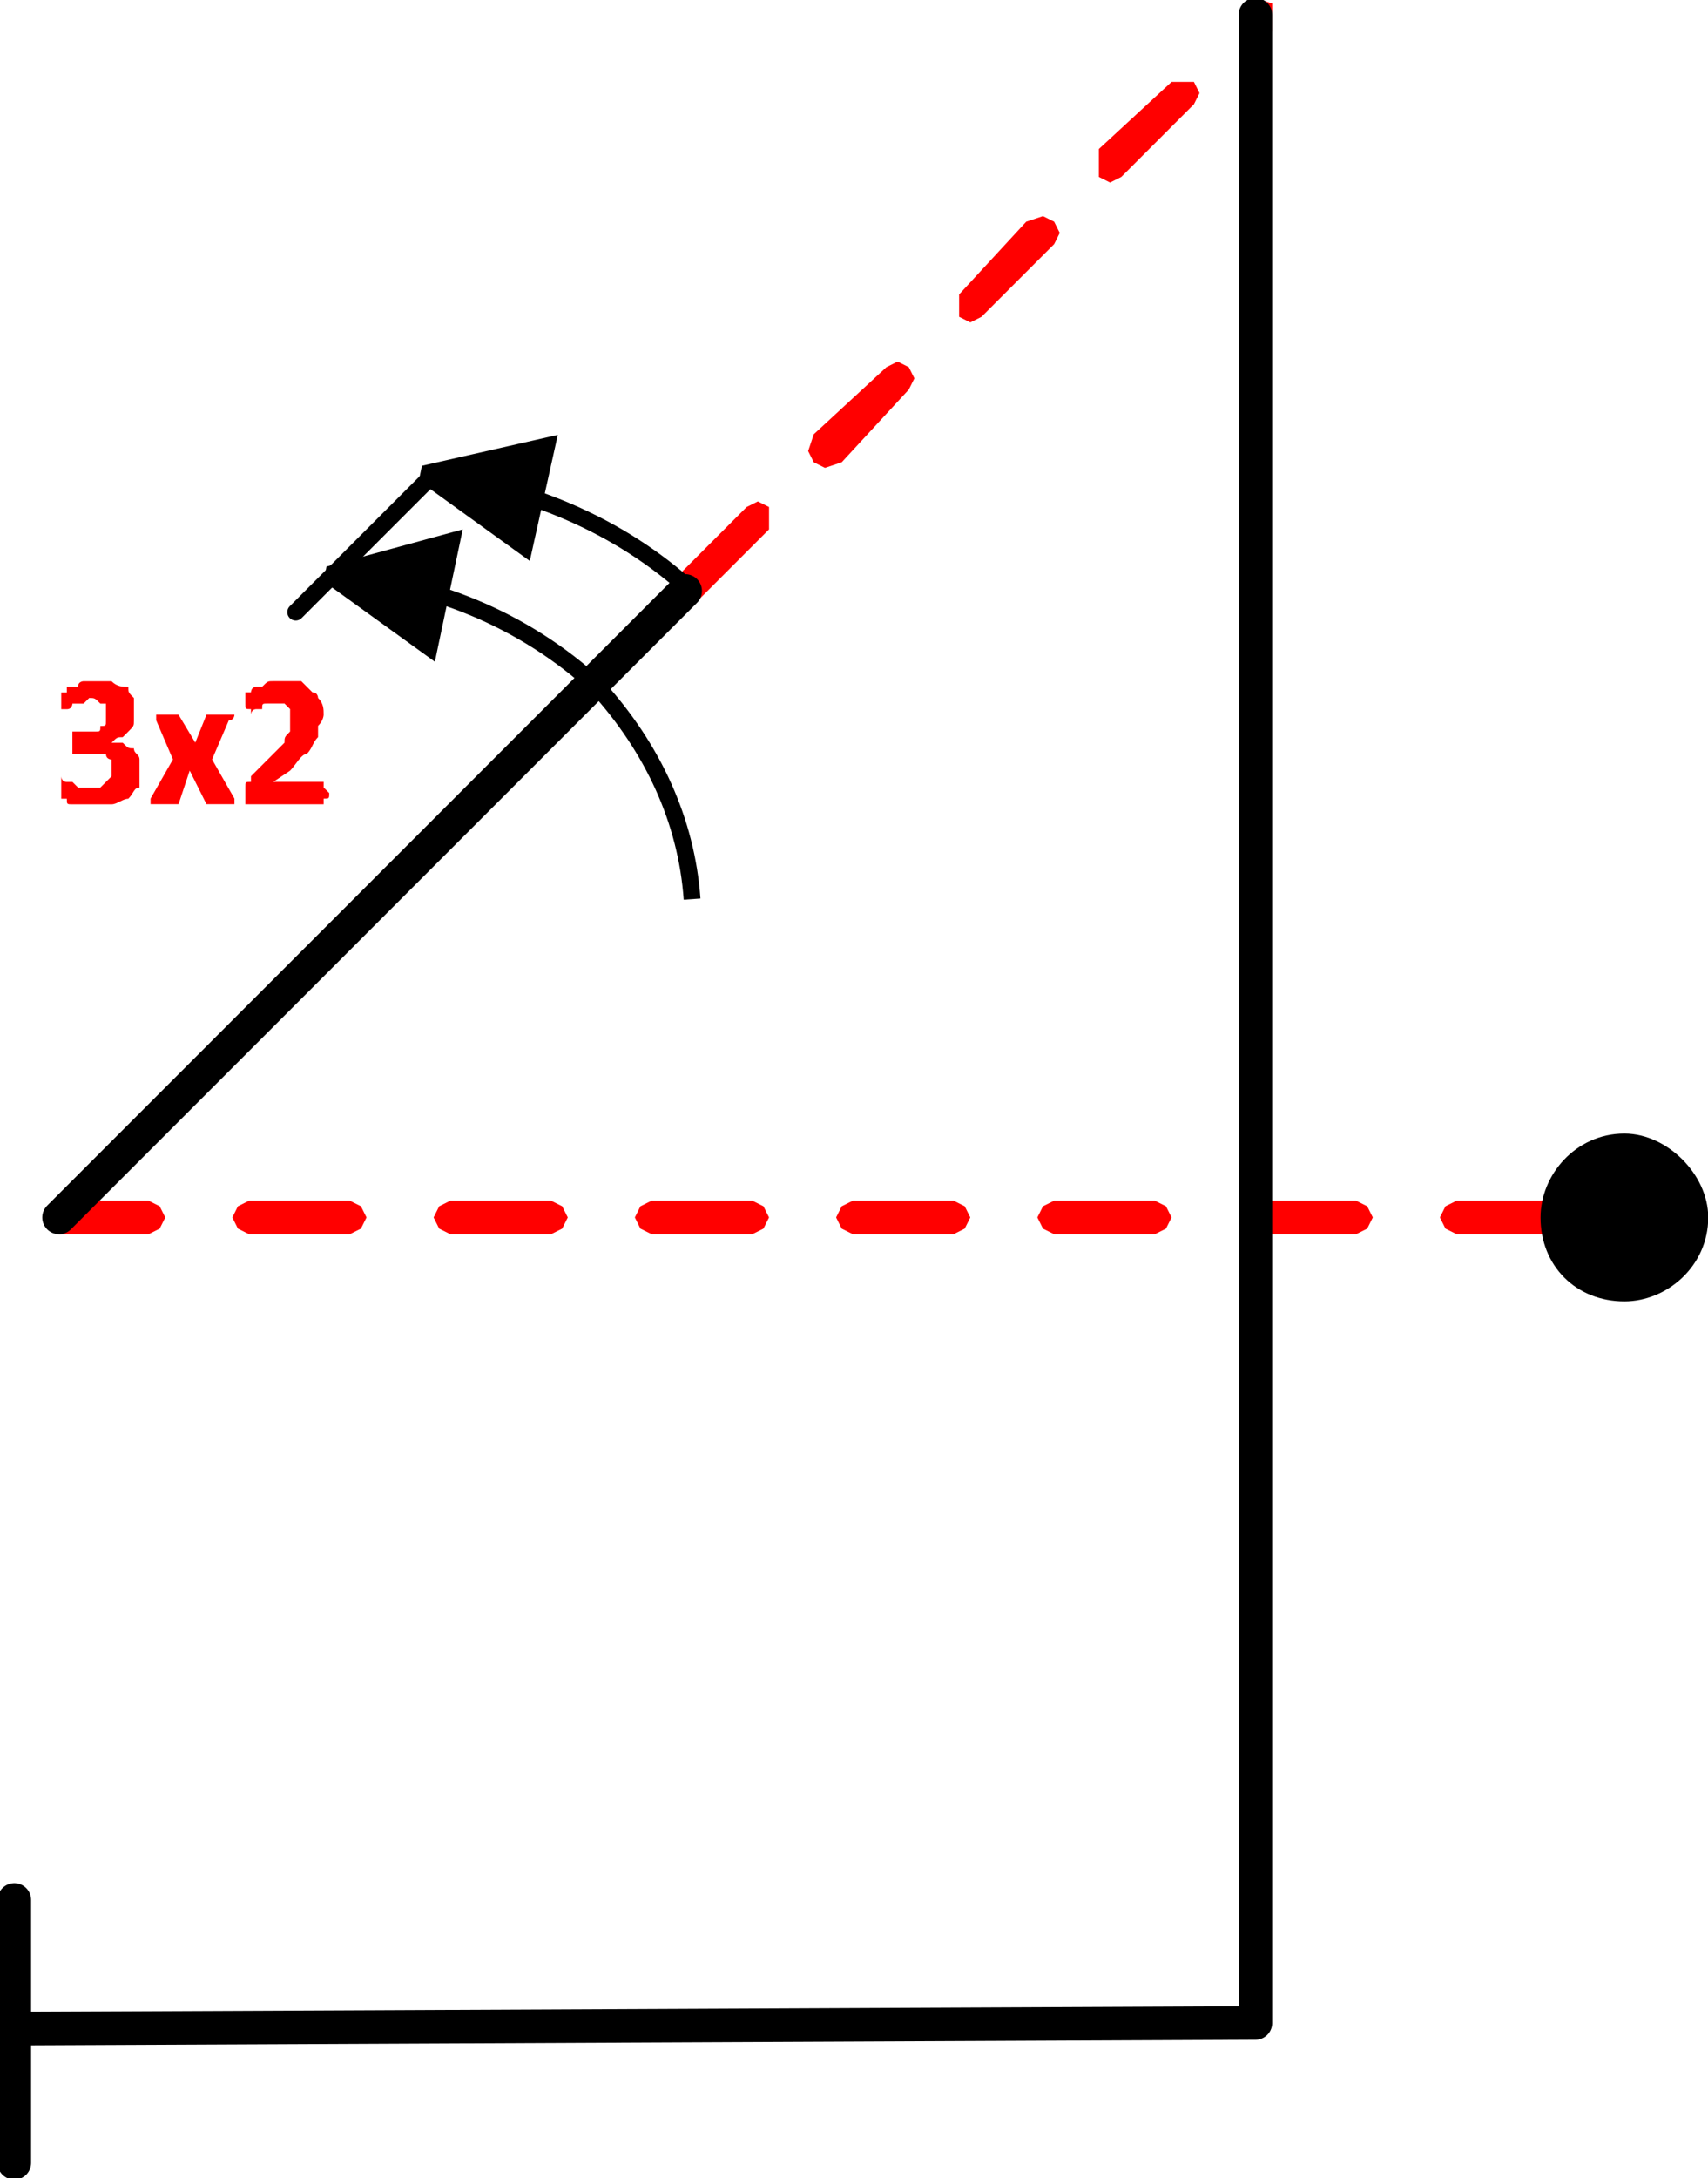 <?xml version="1.0" encoding="UTF-8" standalone="no"?>
<!-- Created with Inkscape (http://www.inkscape.org/) -->

<svg
   width="12.954mm"
   height="16.51mm"
   viewBox="0 0 12.954 16.51"
   version="1.1"
   id="svg20687"
   inkscape:version="1.2.2 (732a01da63, 2022-12-09)"
   sodipodi:docname="7.svg"
   xmlns:inkscape="http://www.inkscape.org/namespaces/inkscape"
   xmlns:sodipodi="http://sodipodi.sourceforge.net/DTD/sodipodi-0.dtd"
   xmlns="http://www.w3.org/2000/svg"
   xmlns:svg="http://www.w3.org/2000/svg">
  <sodipodi:namedview
     id="namedview20689"
     pagecolor="#ffffff"
     bordercolor="#000000"
     borderopacity="0.25"
     inkscape:showpageshadow="2"
     inkscape:pageopacity="0.0"
     inkscape:pagecheckerboard="0"
     inkscape:deskcolor="#d1d1d1"
     inkscape:document-units="mm"
     showgrid="false"
     inkscape:zoom="0.76880612"
     inkscape:cx="11.706463"
     inkscape:cy="-10.405744"
     inkscape:window-width="1920"
     inkscape:window-height="1017"
     inkscape:window-x="-8"
     inkscape:window-y="-8"
     inkscape:window-maximized="1"
     inkscape:current-layer="layer1" />
  <defs
     id="defs20684" />
  <g
     inkscape:label="Layer 1"
     inkscape:groupmode="layer"
     id="layer1"
     transform="translate(-101.93,-151.086)">
    <g
       id="g16746"
       transform="matrix(0.265,0,0,0.265,113.741,160.441)">
      <path
         d="M 0,0 H -2.88 L -3.2,-0.16 -3.36,-0.48 -3.2,-0.8 -2.88,-0.96 H 0 l 0.32,0.16 0.16,0.32 -0.16,0.32 z m -5.76,0 h -2.88 l -0.32,-0.16 -0.16,-0.32 0.16,-0.32 0.32,-0.16 h 2.88 l 0.32,0.16 0.16,0.32 -0.16,0.32 z m -5.76,0 h -2.88 l -0.32,-0.16 -0.16,-0.32 0.16,-0.32 0.32,-0.16 h 2.88 l 0.32,0.16 0.16,0.32 -0.16,0.32 z m -5.76,0 H -20.16 l -0.32,-0.16 -0.16,-0.32 0.16,-0.32 0.32,-0.16 h 2.88 l 0.32,0.16 0.16,0.32 -0.16,0.32 z m -5.76,0 H -25.92 l -0.32,-0.16 -0.16,-0.32 0.16,-0.32 0.32,-0.16 h 2.88 l 0.32,0.16 0.16,0.32 -0.16,0.32 z m -5.76,0 H -31.68 L -32,-0.16 -32.16,-0.48 -32,-0.8 l 0.32,-0.16 h 2.88 l 0.32,0.16 0.16,0.32 -0.16,0.32 z m -5.76,0 h -2.88 l -0.32,-0.16 -0.16,-0.32 0.16,-0.32 0.32,-0.16 h 2.88 l 0.32,0.16 0.16,0.32 -0.16,0.32 z M -40.32,0 h -2.56 l -0.32,-0.16 -0.16,-0.32 0.16,-0.32 0.32,-0.16 H -40.32 l 0.32,0.16 0.16,0.32 -0.16,0.32 z m 15.04,-18.72 2.08,-2.08 0.32,-0.16 0.32,0.16 V -20.16 l -2.08,2.08 h -0.64 l -0.16,-0.32 z m 4,-4.16 2.08,-1.92 0.32,-0.16 0.32,0.16 L -18.4,-24.48 l -0.16,0.32 -1.92,2.08 -0.48,0.16 -0.32,-0.16 -0.16,-0.32 z m 4.16,-4 1.92,-2.08 0.48,-0.16 0.32,0.16 0.16,0.32 -0.16,0.32 -2.08,2.08 -0.32,0.16 -0.32,-0.16 z m 4,-4.16 2.08,-1.92 h 0.64 l 0.16,0.32 -0.16,0.32 -2.08,2.08 -0.32,0.16 -0.32,-0.16 z m 4.16,-4 v -0.16 l 0.32,-0.16 0.48,0.16 v 0.8 h -0.16 l -0.32,0.16 -0.32,-0.16 -0.16,-0.32 z"
         style="fill:#ff0000;fill-opacity:1;fill-rule:nonzero;stroke:none"
         id="path16748" />
    </g>
    <g
       id="g16750"
       transform="matrix(0.265,0,0,0.265,113.741,160.314)">
      <path
         d="M 0,0 C 0,1.12 0.8,1.92 1.92,1.92 2.88,1.92 3.84,1.12 3.84,0 3.84,-0.96 2.88,-1.92 1.92,-1.92 0.8,-1.92 0,-0.96 0,0 Z"
         style="fill:#000000;fill-opacity:1;fill-rule:evenodd;stroke:none"
         id="path16752" />
    </g>
    <g
       id="g16754"
       transform="matrix(0.265,0,0,0.265,113.741,160.314)">
      <path
         d="M 0,0 C 0,1.12 0.8,1.92 1.92,1.92 2.88,1.92 3.84,1.12 3.84,0 3.84,-0.96 2.88,-1.92 1.92,-1.92 0.8,-1.92 0,-0.96 0,0 Z M -44.16,27.04 V 19.52 M -42.88,0 -24.96,-17.92 M -8.64,-34.4 v 57.44 m 0,0 -35.52,0.16"
         style="fill:none;stroke:#000000;stroke-width:0.96;stroke-linecap:round;stroke-linejoin:round;stroke-miterlimit:10;stroke-dasharray:none;stroke-opacity:1"
         id="path16756" />
    </g>
    <g
       id="g16758"
       transform="matrix(0.265,0,0,0.265,77.715,-22.142)">
      <path
         d="M 99.84,671.2 103.68,667.36"
         style="fill:none;stroke:#000000;stroke-width:0.48;stroke-linecap:round;stroke-linejoin:round;stroke-miterlimit:10;stroke-dasharray:none;stroke-opacity:1"
         id="path16760" />
    </g>
    <g
       id="g16762"
       transform="matrix(0.265,0,0,0.265,104.427,155.446)">
      <path
         d="M 0,0 3.52,-0.96 2.88,2.08 Z M 2.72,-2.88 6.24,-3.68 5.6,-0.8 Z"
         style="fill:#000000;fill-opacity:1;fill-rule:evenodd;stroke:none"
         id="path16764" />
    </g>
    <g
       id="g16766"
       transform="matrix(0.265,0,0,0.265,107.179,157.901)">
      <path
         d="M 0,0 C -0.16,-2.24 -1.12,-4.32 -2.72,-6.08 -4.8,-8 -7.52,-9.12 -10.4,-9.28 M 0,-8.8 c -2.08,-1.92 -4.8,-3.04 -7.68,-3.36 m -2.72,2.88 3.52,-0.96 -0.64,3.04 z m 2.72,-2.88 3.52,-0.8 -0.64,2.88 z"
         style="fill:none;stroke:#000000;stroke-width:0.48;stroke-linecap:butt;stroke-linejoin:miter;stroke-miterlimit:2;stroke-dasharray:none;stroke-opacity:1"
         id="path16768" />
    </g>
    <g
       id="g16770"
       transform="matrix(0.265,0,0,0.265,102.988,156.928)">
      <path
         d="m 0,0 c 0,0.16 0,0.32 0,0.48 -0.16,0 -0.16,0.16 -0.32,0.32 -0.16,0 -0.32,0.16 -0.48,0.16 -0.16,0 -0.32,0 -0.48,0 -0.16,0 -0.32,0 -0.32,0 -0.16,0 -0.32,0 -0.32,0 -0.16,0 -0.16,0 -0.16,-0.16 -0.16,0 -0.16,0 -0.16,0 0,0 0,0 0,0 0,0 0,-0.16 0,-0.16 0,0 0,0 0,0 0,-0.16 0,-0.16 0,-0.16 0,-0.16 0,-0.16 0,-0.16 0,0 0,-0.16 0,-0.16 0,0 0,0.16 0.16,0.16 0,0 0,0 0.16,0 0,0 0.16,0.16 0.16,0.16 0.16,0 0.32,0 0.32,0 0.16,0 0.16,0 0.32,0 0,0 0.16,-0.16 0.16,-0.16 0,0 0.16,-0.16 0.16,-0.16 0,0 0,-0.16 0,-0.16 0,-0.16 0,-0.16 0,-0.32 0,0 -0.16,0 -0.16,-0.16 0,0 -0.16,0 -0.32,0 0,0 -0.16,0 -0.32,0 h -0.32 c 0,0 0,0 0,-0.16 0,0 0,0 0,0 0,0 0,0 0,0 0,0 0,-0.16 0,-0.16 0,0 0,-0.16 0,-0.16 0,0 0,0 0,0 0,0 0,-0.16 0,-0.16 0,0 0,0 0,0 h 0.32 c 0.16,0 0.32,0 0.32,0 0.16,0 0.16,0 0.16,-0.16 0.16,0 0.16,0 0.16,-0.16 0,0 0,0 0,-0.16 0,0 0,-0.16 0,-0.16 0,0 0,-0.16 0,-0.16 -0.16,0 -0.16,0 -0.16,0 -0.16,-0.16 -0.16,-0.16 -0.32,-0.16 0,0 -0.16,0.16 -0.16,0.16 -0.16,0 -0.16,0 -0.32,0 0,0 0,0.16 -0.16,0.16 0,0 0,0 0,0 0,0 0,0 -0.16,0 0,0 0,0 0,0 0,0 0,0 0,-0.16 0,0 0,0 0,0 0,-0.16 0,-0.16 0,-0.16 0,0 0,-0.16 0,-0.16 0,0 0,0 0,0 0,0 0,0 0.16,0 0,0 0,-0.16 0,-0.16 0.16,0 0.16,0 0.32,0 0,-0.16 0.16,-0.16 0.16,-0.16 0.16,0 0.32,0 0.48,0 0.16,0 0.32,0 0.32,0 0.16,0.16 0.32,0.16 0.48,0.16 0,0.16 0,0.16 0.16,0.32 0,0.16 0,0.16 0,0.32 0,0.16 0,0.32 0,0.32 0,0.16 0,0.16 -0.16,0.32 0,0 -0.16,0.16 -0.16,0.16 -0.16,0 -0.16,0 -0.32,0.16 v 0 c 0.16,0 0.32,0 0.32,0 0.16,0.16 0.16,0.16 0.32,0.16 0,0.16 0.16,0.16 0.16,0.32 0,0 0,0.16 0,0.32 z"
         style="fill:#ff0000;fill-opacity:1;fill-rule:nonzero;stroke:none"
         id="path16772" />
    </g>
    <g
       id="g16774"
       transform="matrix(0.265,0,0,0.265,103.708,157.139)">
      <path
         d="m 0,0 c 0,0 0,0.16 0,0.16 0,0 0,0 0,0 0,0 -0.16,0 -0.16,0 0,0 -0.16,0 -0.16,0 -0.16,0 -0.16,0 -0.32,0 0,0 0,0 0,0 0,0 -0.16,0 -0.16,0 0,0 0,0 0,0 L -1.28,-0.8 -1.6,0.16 c 0,0 -0.16,0 -0.16,0 0,0 0,0 0,0 0,0 0,0 -0.16,0 0,0 0,0 -0.16,0 0,0 -0.16,0 -0.16,0 0,0 0,0 -0.16,0 0,0 0,0 0,0 0,0 0,-0.16 0,-0.16 l 0.64,-1.12 -0.48,-1.12 c 0,0 0,-0.16 0,-0.16 0,0 0,0 0,0 0,0 0,0 0,0 0.16,0 0.16,0 0.32,0 0,0 0.16,0 0.16,0 0,0 0,0 0.16,0 0,0 0,0 0,0 0,0 0,0 0,0 l 0.48,0.8 0.32,-0.8 c 0.16,0 0.16,0 0.16,0 0,0 0,0 0,0 0,0 0,0 0.16,0 0,0 0,0 0.16,0 0,0 0,0 0.16,0 0,0 0,0 0,0 0.16,0 0.16,0 0.16,0 0,0 0,0.16 -0.16,0.16 l -0.48,1.12 z"
         style="fill:#ff0000;fill-opacity:1;fill-rule:nonzero;stroke:none"
         id="path16776" />
    </g>
    <g
       id="g16778"
       transform="matrix(0.265,0,0,0.265,104.427,157.097)">
      <path
         d="m 0,0 c 0,0.16 0,0.16 -0.16,0.16 0,0 0,0 0,0.16 0,0 0,0 0,0 0,0 0,0 0,0 h -2.08 c 0,0 0,0 0,0 0,0 -0.16,0 -0.16,0 0,0 0,-0.16 0,-0.16 0,0 0,0 0,-0.16 0,0 0,0 0,-0.16 0,0 0,0 0,0 0,-0.16 0,-0.16 0.16,-0.16 0,0 0,0 0,-0.16 l 0.64,-0.64 c 0.16,-0.16 0.16,-0.16 0.32,-0.32 0,-0.16 0,-0.16 0.16,-0.32 0,0 0,-0.16 0,-0.16 0,-0.16 0,-0.16 0,-0.16 0,-0.16 0,-0.16 0,-0.16 0,-0.16 0,-0.16 0,-0.16 -0.16,-0.16 -0.16,-0.16 -0.16,-0.16 -0.16,0 -0.16,0 -0.16,0 -0.16,0 -0.32,0 -0.32,0 -0.16,0 -0.16,0 -0.16,0.16 -0.16,0 -0.16,0 -0.16,0 -0.16,0 -0.16,0.16 -0.16,0.16 0,0 0,-0.16 0,-0.16 0,0 0,0 0,0 -0.16,0 -0.16,0 -0.16,-0.16 0,0 0,0 0,0 0,-0.16 0,-0.16 0,-0.16 0,0 0,0 0,-0.16 0,0 0.16,0 0.16,0 0,0 0,0 0,0 0,0 0,-0.16 0.16,-0.16 0,0 0,0 0.16,0 0.16,-0.16 0.16,-0.16 0.32,-0.16 0.16,0 0.16,0 0.32,0 0.16,0 0.32,0 0.48,0 0.16,0.16 0.16,0.16 0.32,0.32 0.16,0 0.16,0.16 0.16,0.16 0.16,0.16 0.16,0.32 0.16,0.48 0,0 0,0.16 -0.16,0.32 0,0 0,0.16 0,0.32 -0.16,0.16 -0.16,0.32 -0.32,0.48 -0.16,0 -0.32,0.32 -0.48,0.48 l -0.48,0.32 h 1.44 c 0,0 0,0 0,0.16 0,0 0,0 0,0 0,0 0,0 0,0 C 0,0 0,0 0,0 Z"
         style="fill:#ff0000;fill-opacity:1;fill-rule:nonzero;stroke:none"
         id="path16780" />
    </g>
  </g>
</svg>
